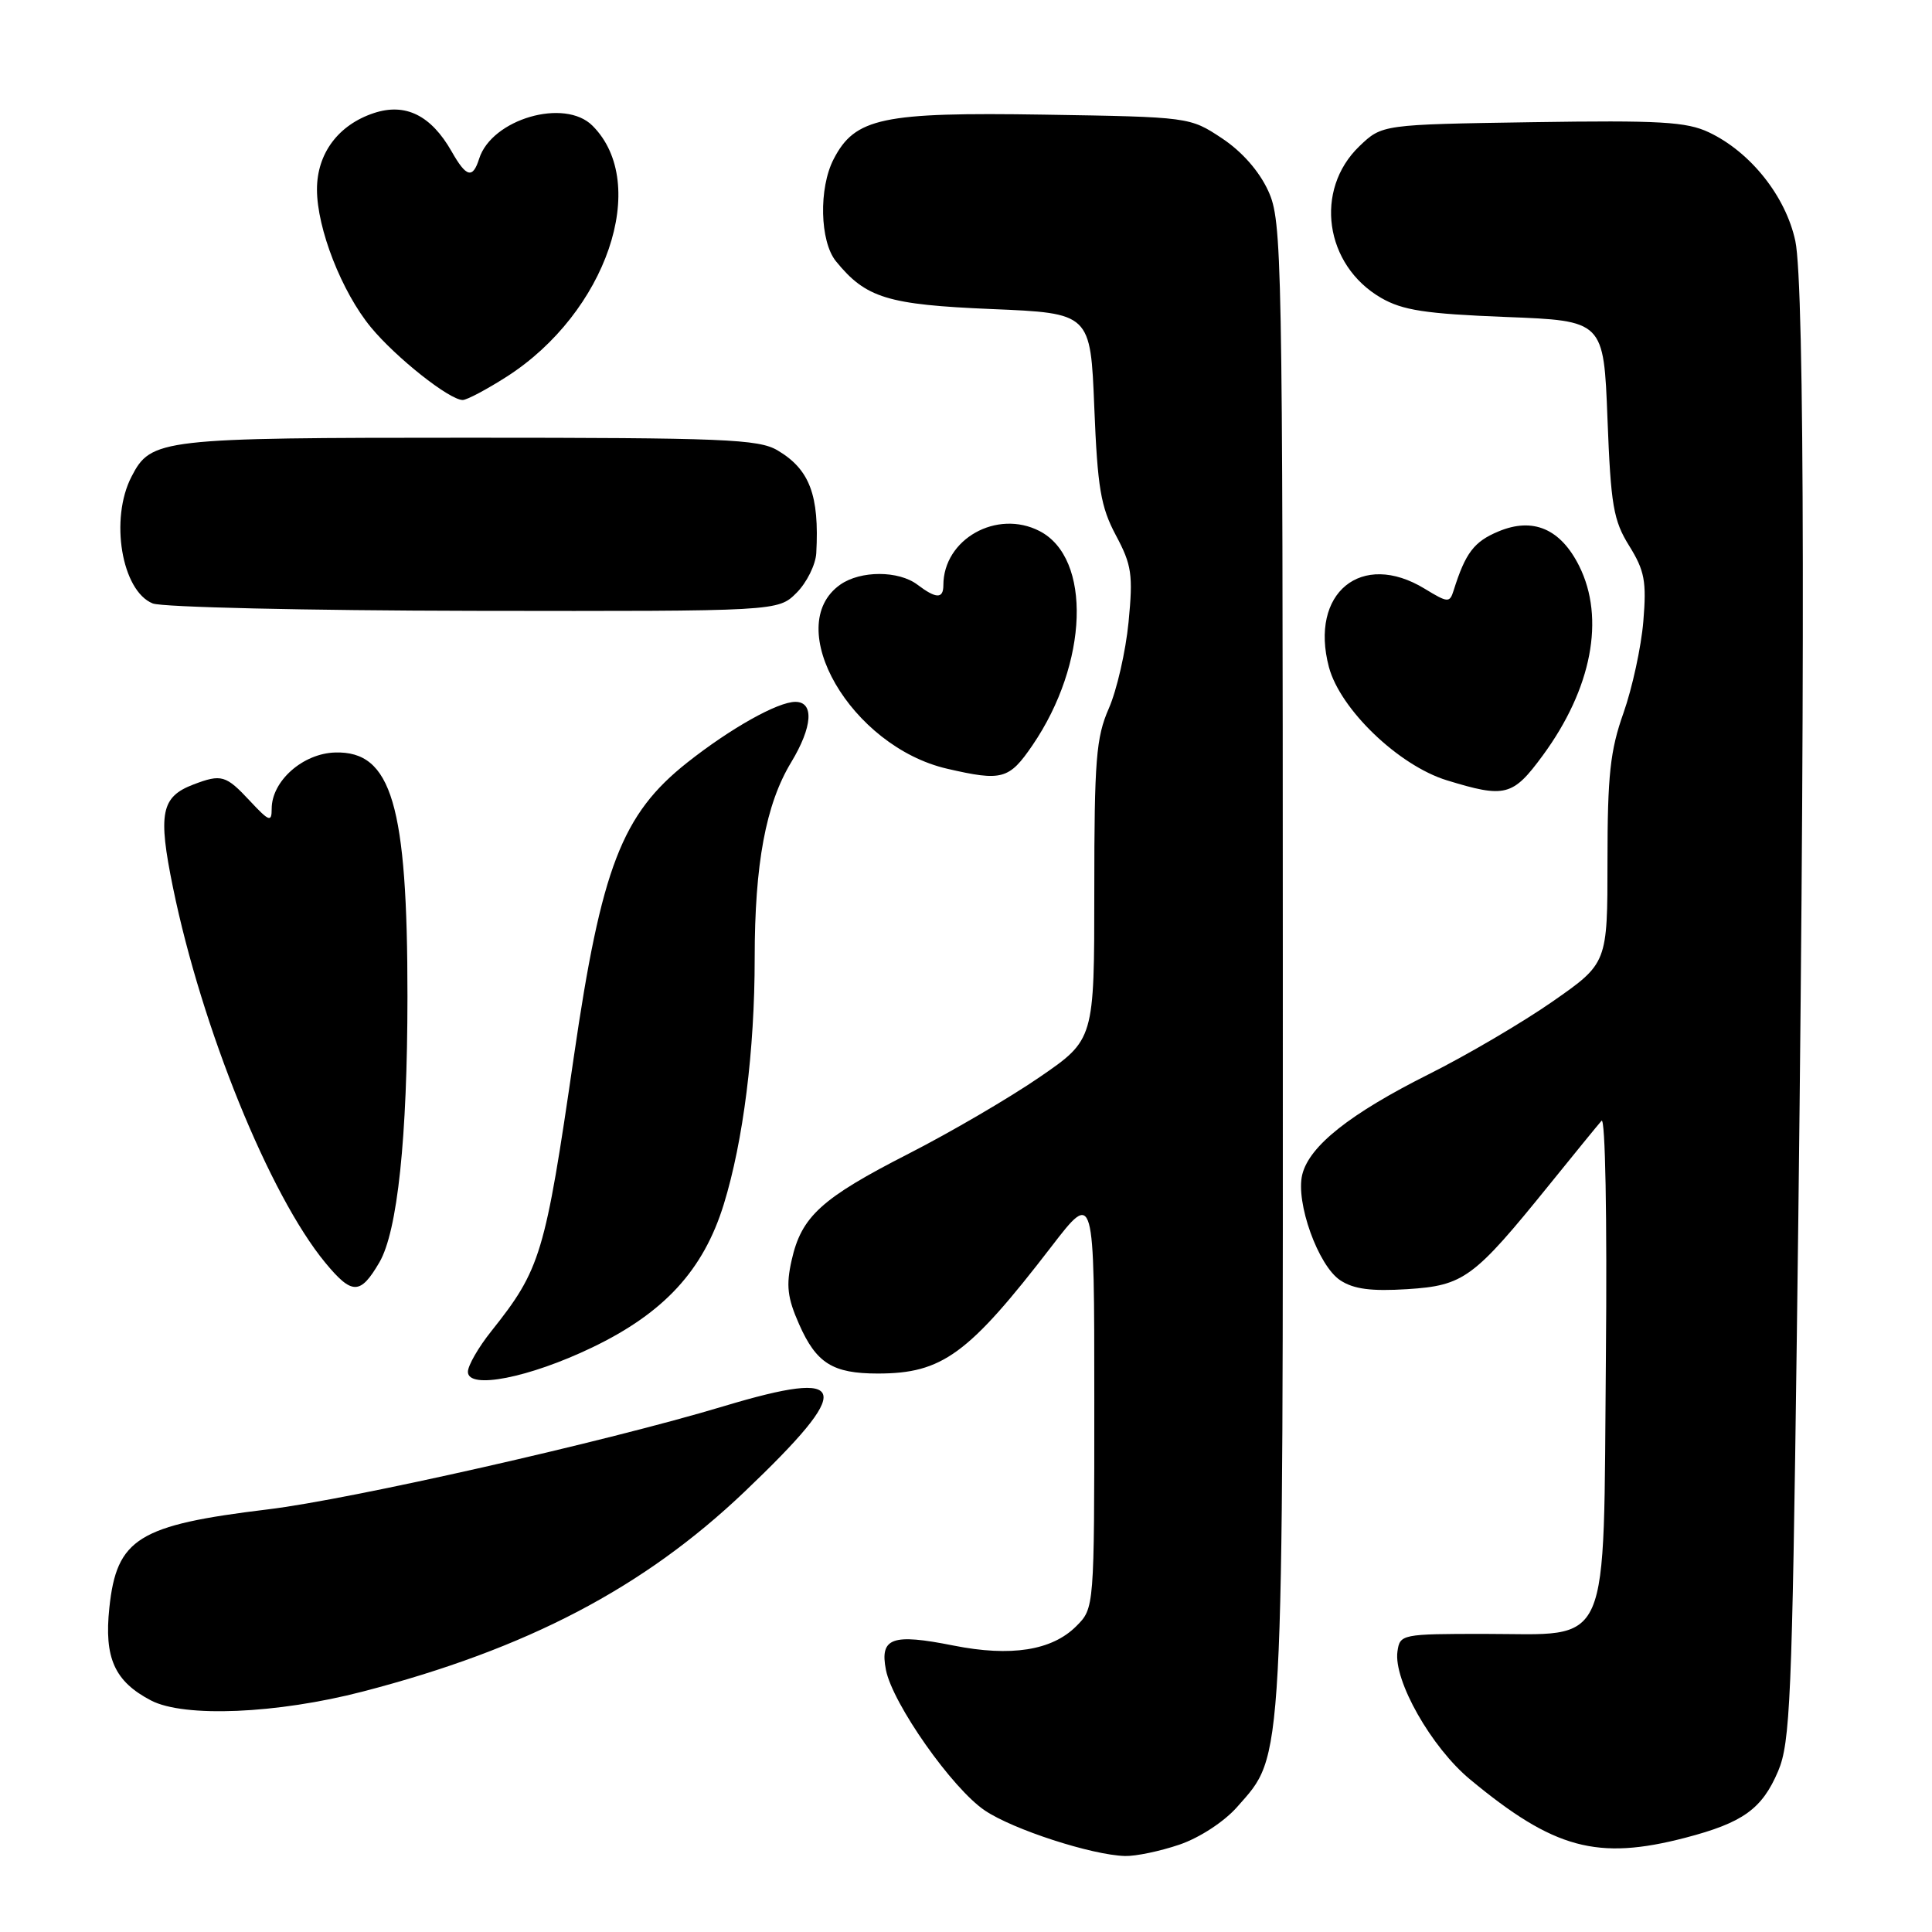 <?xml version="1.0" encoding="UTF-8" standalone="no"?>
<!DOCTYPE svg PUBLIC "-//W3C//DTD SVG 1.1//EN" "http://www.w3.org/Graphics/SVG/1.1/DTD/svg11.dtd" >
<svg xmlns="http://www.w3.org/2000/svg" xmlns:xlink="http://www.w3.org/1999/xlink" version="1.1" viewBox="0 0 256 256">
 <g >
 <path fill="currentColor"
d=" M 156.29 244.42 C 158.96 243.51 162.21 241.38 163.93 239.43 C 170.17 232.32 170.00 235.46 169.98 127.57 C 169.96 33.39 169.88 29.33 168.06 25.32 C 166.86 22.69 164.58 20.09 161.91 18.32 C 157.66 15.51 157.62 15.50 138.35 15.19 C 116.89 14.85 113.29 15.61 110.46 21.09 C 108.47 24.93 108.63 31.99 110.77 34.62 C 114.73 39.49 117.59 40.37 131.37 40.95 C 144.50 41.50 144.50 41.50 145.00 54.00 C 145.43 64.63 145.85 67.16 147.86 70.93 C 149.96 74.86 150.15 76.15 149.54 82.43 C 149.16 86.32 147.98 91.47 146.92 93.88 C 145.24 97.71 145.00 100.69 145.00 118.00 C 145.00 137.75 145.00 137.75 137.75 142.73 C 133.76 145.47 125.96 150.03 120.42 152.86 C 108.83 158.78 106.20 161.18 104.90 166.97 C 104.14 170.33 104.33 171.96 105.89 175.48 C 108.17 180.64 110.34 182.00 116.31 182.00 C 124.86 182.00 128.32 179.47 139.34 165.15 C 145.00 157.80 145.00 157.80 145.00 185.44 C 145.00 213.09 145.00 213.09 142.61 215.48 C 139.39 218.70 133.96 219.56 126.32 218.04 C 118.19 216.42 116.56 217.01 117.39 221.27 C 118.27 225.74 126.18 237.00 130.50 239.90 C 134.23 242.42 144.68 245.81 149.07 245.93 C 150.49 245.97 153.74 245.29 156.29 244.42 Z  M 223.32 243.51 C 230.95 241.52 233.48 239.70 235.61 234.69 C 237.21 230.93 237.46 225.05 238.09 177.00 C 239.22 91.69 239.14 37.77 237.89 31.93 C 236.62 26.02 231.97 20.16 226.45 17.54 C 223.48 16.13 219.96 15.93 203.04 16.19 C 183.13 16.50 183.13 16.50 180.13 19.37 C 174.10 25.16 175.52 35.14 183.00 39.47 C 185.86 41.12 188.88 41.58 199.50 42.00 C 212.50 42.50 212.50 42.50 213.00 55.50 C 213.44 66.95 213.78 68.96 215.88 72.33 C 217.92 75.62 218.19 77.03 217.75 82.33 C 217.47 85.72 216.28 91.18 215.12 94.47 C 213.36 99.42 213.00 102.73 213.00 114.03 C 213.00 127.63 213.00 127.63 205.75 132.69 C 201.76 135.47 194.36 139.82 189.30 142.35 C 178.88 147.58 173.51 151.83 172.56 155.62 C 171.64 159.29 174.67 167.74 177.60 169.65 C 179.37 170.82 181.71 171.12 186.48 170.82 C 193.97 170.34 195.26 169.39 205.28 157.00 C 208.61 152.88 211.73 149.05 212.21 148.51 C 212.71 147.94 212.96 161.36 212.79 179.73 C 212.43 219.36 213.68 216.50 196.71 216.50 C 185.74 216.50 185.49 216.55 185.17 218.83 C 184.63 222.66 189.66 231.54 194.80 235.79 C 205.90 244.99 211.64 246.55 223.32 243.51 Z  M 48.07 224.14 C 69.85 218.48 85.27 210.41 98.65 197.67 C 113.32 183.69 112.74 181.27 95.90 186.33 C 80.33 191.02 46.46 198.68 35.50 200.00 C 18.32 202.08 15.46 203.84 14.49 213.03 C 13.78 219.69 15.18 222.80 20.01 225.32 C 24.39 227.61 36.71 227.09 48.07 224.14 Z  M 78.48 178.54 C 88.01 173.96 93.21 168.30 95.90 159.59 C 98.49 151.19 100.00 139.20 100.00 126.96 C 100.00 114.47 101.47 106.56 104.84 101.00 C 107.67 96.31 107.90 93.00 105.39 93.00 C 103.05 93.00 96.80 96.51 91.08 101.03 C 82.41 107.88 79.69 114.92 76.04 140.00 C 72.22 166.26 71.64 168.17 65.10 176.39 C 63.39 178.53 62.00 180.95 62.00 181.77 C 62.00 184.16 70.12 182.56 78.48 178.54 Z  M 50.27 167.27 C 52.67 163.16 53.98 150.77 53.99 132.08 C 54.00 106.64 51.89 99.49 44.41 99.71 C 40.13 99.83 36.00 103.49 36.00 107.16 C 36.00 108.99 35.68 108.87 33.10 106.11 C 29.93 102.71 29.34 102.54 25.63 103.95 C 21.34 105.58 20.91 107.78 22.92 117.60 C 26.75 136.27 35.70 158.33 43.09 167.30 C 46.65 171.61 47.74 171.60 50.27 167.27 Z  M 204.42 100.11 C 210.92 91.26 212.71 81.93 209.25 75.00 C 206.78 70.06 203.13 68.50 198.55 70.42 C 195.31 71.77 194.18 73.26 192.61 78.25 C 192.09 79.90 191.85 79.88 188.78 78.01 C 180.40 72.90 173.48 78.56 176.09 88.40 C 177.59 94.00 185.32 101.42 191.70 103.39 C 199.45 105.77 200.45 105.51 204.42 100.11 Z  M 136.81 98.75 C 144.22 87.90 144.69 73.96 137.75 70.37 C 132.09 67.45 125.00 71.43 125.00 77.55 C 125.00 79.37 124.04 79.35 121.56 77.47 C 119.07 75.59 114.04 75.58 111.35 77.46 C 103.51 82.96 112.76 98.92 125.50 101.86 C 132.78 103.54 133.71 103.29 136.81 98.75 Z  M 105.55 78.55 C 106.90 77.20 108.07 74.83 108.16 73.30 C 108.58 65.63 107.29 62.19 103.02 59.67 C 100.51 58.19 95.88 58.00 62.14 58.00 C 21.23 58.00 20.01 58.14 17.43 63.15 C 14.52 68.76 16.12 78.31 20.24 79.96 C 21.48 80.46 40.63 80.90 62.80 80.94 C 103.09 81.00 103.09 81.00 105.55 78.55 Z  M 67.16 49.90 C 80.35 41.44 86.19 24.33 78.51 16.66 C 74.82 12.96 65.16 15.77 63.49 21.03 C 62.64 23.72 61.79 23.50 59.85 20.08 C 57.12 15.28 53.73 13.60 49.55 14.98 C 44.83 16.54 42.00 20.33 42.00 25.10 C 42.00 30.29 45.28 38.68 49.15 43.37 C 52.46 47.38 59.55 53.00 61.31 53.00 C 61.87 53.00 64.50 51.60 67.16 49.90 Z "/>
</g>
</svg>